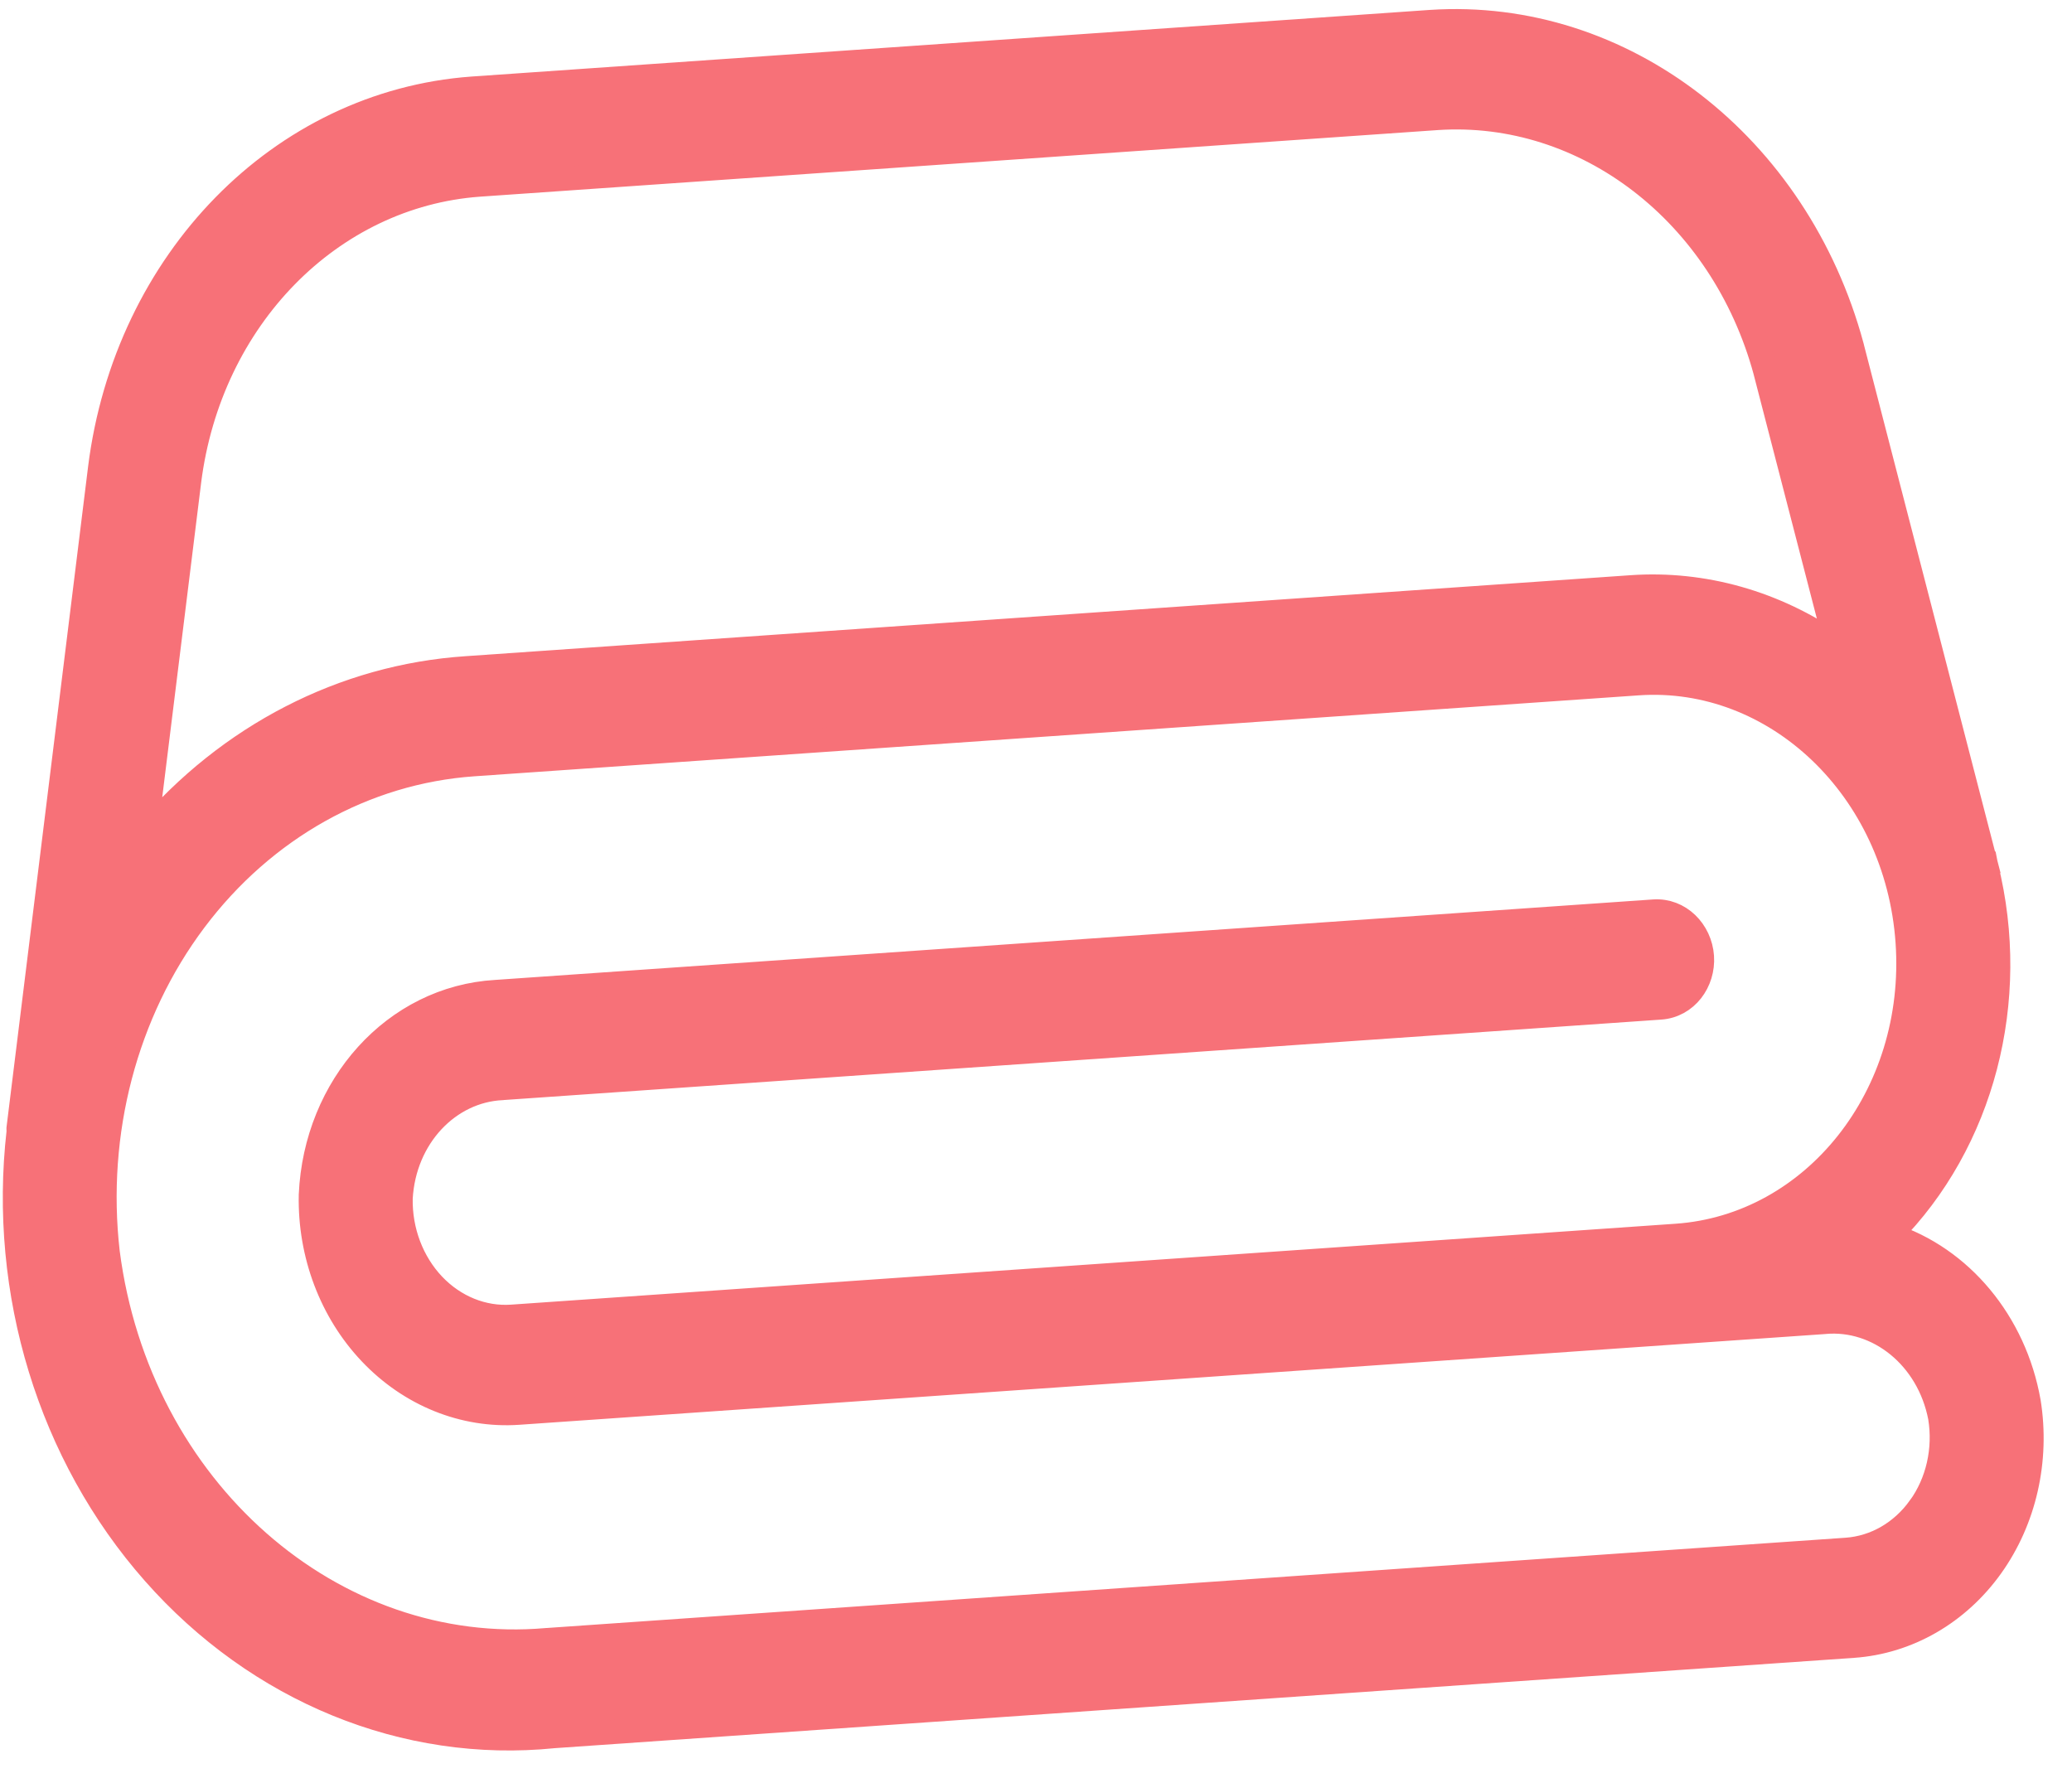 <svg width="43" height="37" viewBox="0 0 43 37" fill="none" xmlns="http://www.w3.org/2000/svg">
<path d="M38.431 7.183L38.431 7.18C37.3 3.008 33.678 0.195 29.694 0.455L29.693 0.455L9.799 1.838L9.798 1.838C5.817 2.13 2.619 5.418 2.077 9.706L2.077 9.707L0.386 23.398L0.384 23.415L0.384 23.432C0.384 23.448 0.385 23.465 0.386 23.481C0.005 26.819 1.035 30.189 3.19 32.634C5.351 35.086 8.41 36.339 11.496 36.025L38.459 34.151C39.594 34.072 40.634 33.47 41.325 32.504C42.015 31.539 42.295 30.299 42.102 29.09L42.102 29.09L42.101 29.086C41.81 27.438 40.696 26.101 39.228 25.626C41.139 23.704 41.912 20.761 41.221 17.983C41.22 17.975 41.219 17.966 41.217 17.956L40.971 17.999L41.213 17.936L38.431 7.183ZM36.636 7.709L38.105 13.383C36.842 12.506 35.354 12.081 33.854 12.185L33.854 12.185L9.684 13.865C7.125 14.034 4.747 15.266 3.023 17.286L3.926 9.988C3.926 9.988 3.926 9.988 3.926 9.987C4.354 6.602 6.867 4.058 9.938 3.832L29.831 2.449C32.902 2.248 35.741 4.417 36.636 7.707C36.636 7.708 36.636 7.708 36.636 7.709ZM10.421 22.578L10.421 22.578L10.426 22.577L34.46 20.907C34.995 20.87 35.358 20.374 35.321 19.846C35.284 19.317 34.856 18.876 34.321 18.913L10.289 20.583C8.184 20.706 6.55 22.535 6.45 24.794L6.45 24.794L6.45 24.8C6.425 26.025 6.873 27.216 7.69 28.077C8.507 28.939 9.621 29.393 10.758 29.315L10.758 29.315L37.86 27.432L37.86 27.432L37.865 27.431C38.975 27.329 40.021 28.16 40.263 29.409C40.372 30.078 40.215 30.759 39.839 31.28L39.838 31.28C39.465 31.8 38.913 32.115 38.32 32.157L11.354 34.031L11.354 34.031L11.349 34.031C6.899 34.422 2.872 30.904 2.236 25.986C1.951 23.499 2.606 21.009 4.042 19.097C5.479 17.185 7.569 16.018 9.823 15.859L33.992 14.179C36.841 13.981 39.366 16.361 39.588 19.549C39.809 22.737 37.638 25.444 34.789 25.642L10.62 27.321C10.025 27.362 9.433 27.125 8.991 26.659C8.55 26.192 8.302 25.541 8.315 24.865C8.386 23.595 9.307 22.63 10.421 22.578Z" fill="#F77178" stroke="#F77178" stroke-width="0.5"/>
</svg>
